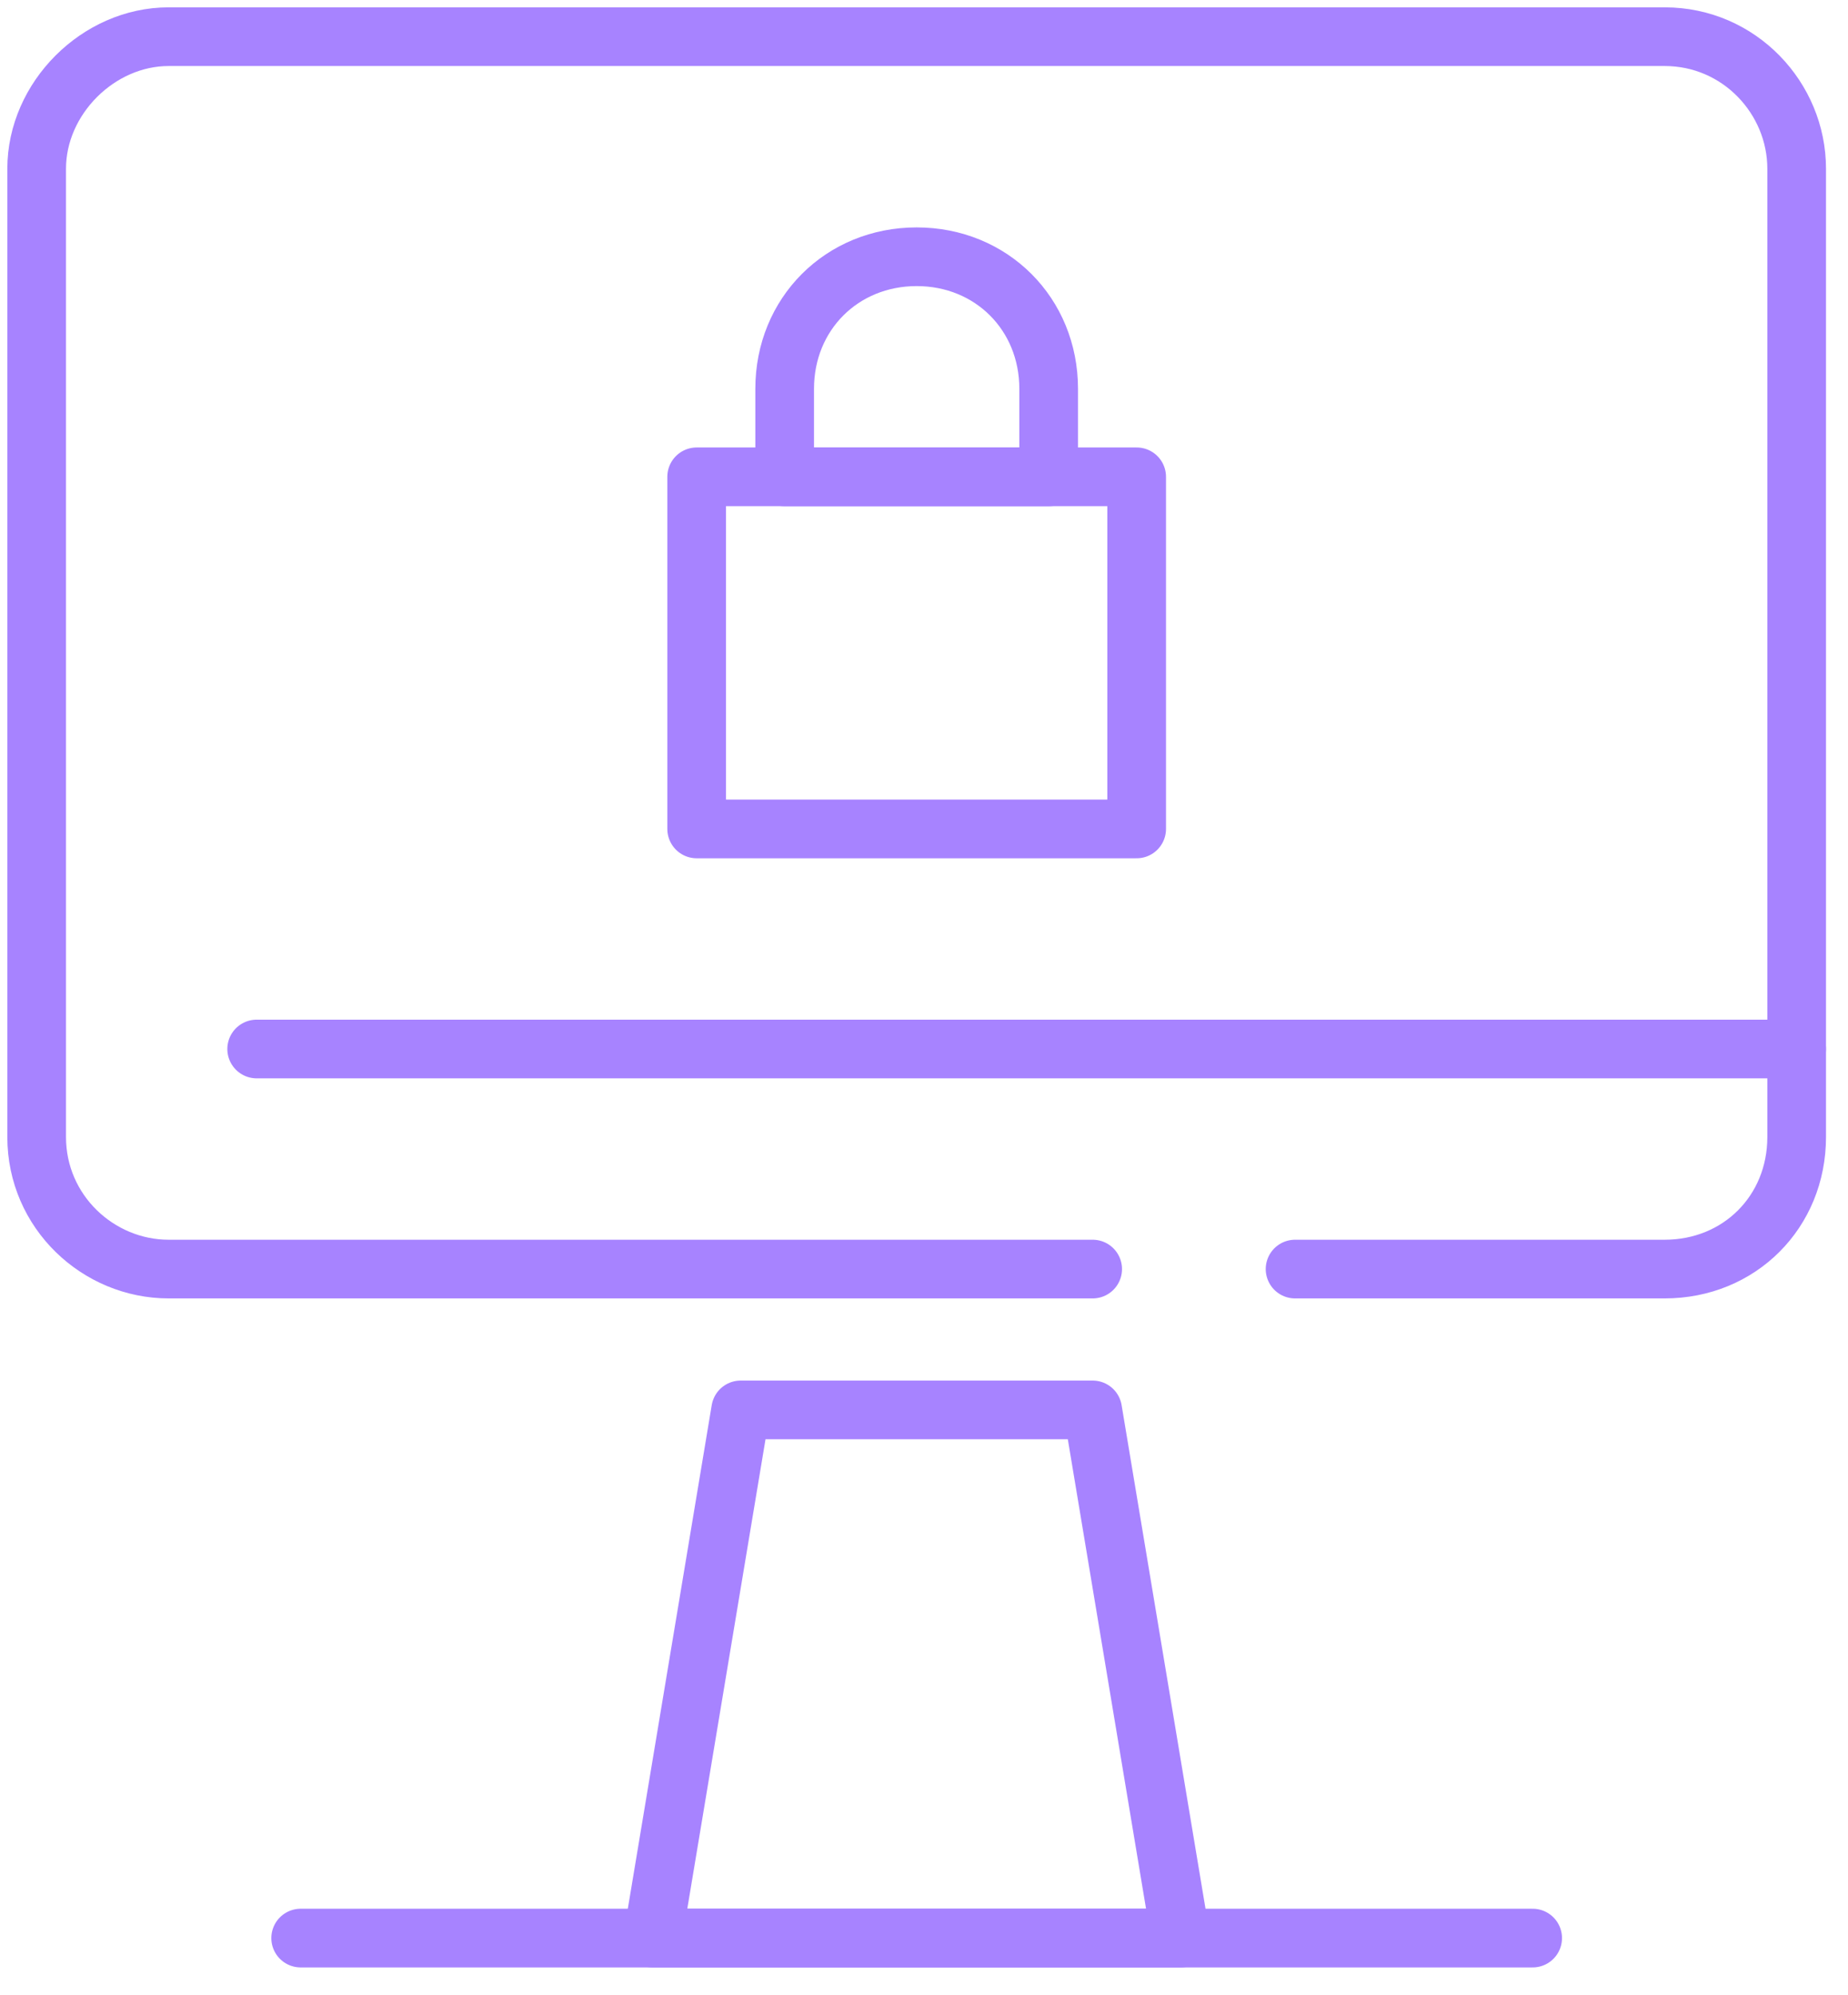 <svg width="63" height="68" viewBox="0 0 63 68" fill="none" xmlns="http://www.w3.org/2000/svg">
<path d="M61.25 35.75H8.75" stroke="#A783FF" stroke-width="2" stroke-miterlimit="10" stroke-linecap="round" stroke-linejoin="round"/>
<path d="M40.25 66.05H22.25L25.25 48.05H37.25L40.25 66.05Z" stroke="#A783FF" stroke-width="2" stroke-miterlimit="10" stroke-linecap="round" stroke-linejoin="round"/>
<path d="M37.25 43.25H5.75C3.35 43.25 1.25 41.3 1.25 38.75V5.75C1.25 3.35 3.35 1.25 5.75 1.25H56.75C59.3 1.25 61.25 3.35 61.25 5.75V38.75C61.25 41.3 59.3 43.25 56.75 43.25H44.15" stroke="#A783FF" stroke-width="2" stroke-miterlimit="10" stroke-linecap="round" stroke-linejoin="round"/>
<path d="M10.25 66.05H52.25" stroke="#A783FF" stroke-width="2" stroke-miterlimit="10" stroke-linecap="round" stroke-linejoin="round"/>
<path d="M38.75 16.25H23.75V28.25H38.75V16.25Z" stroke="#A783FF" stroke-width="2" stroke-miterlimit="10" stroke-linecap="round" stroke-linejoin="round"/>
<path d="M35.75 16.25H26.75V13.25C26.75 10.7 28.7 8.75 31.25 8.75C33.8 8.75 35.75 10.7 35.75 13.25V16.25Z" stroke="#A783FF" stroke-width="2" stroke-miterlimit="10" stroke-linecap="round" stroke-linejoin="round"/>
</svg>
